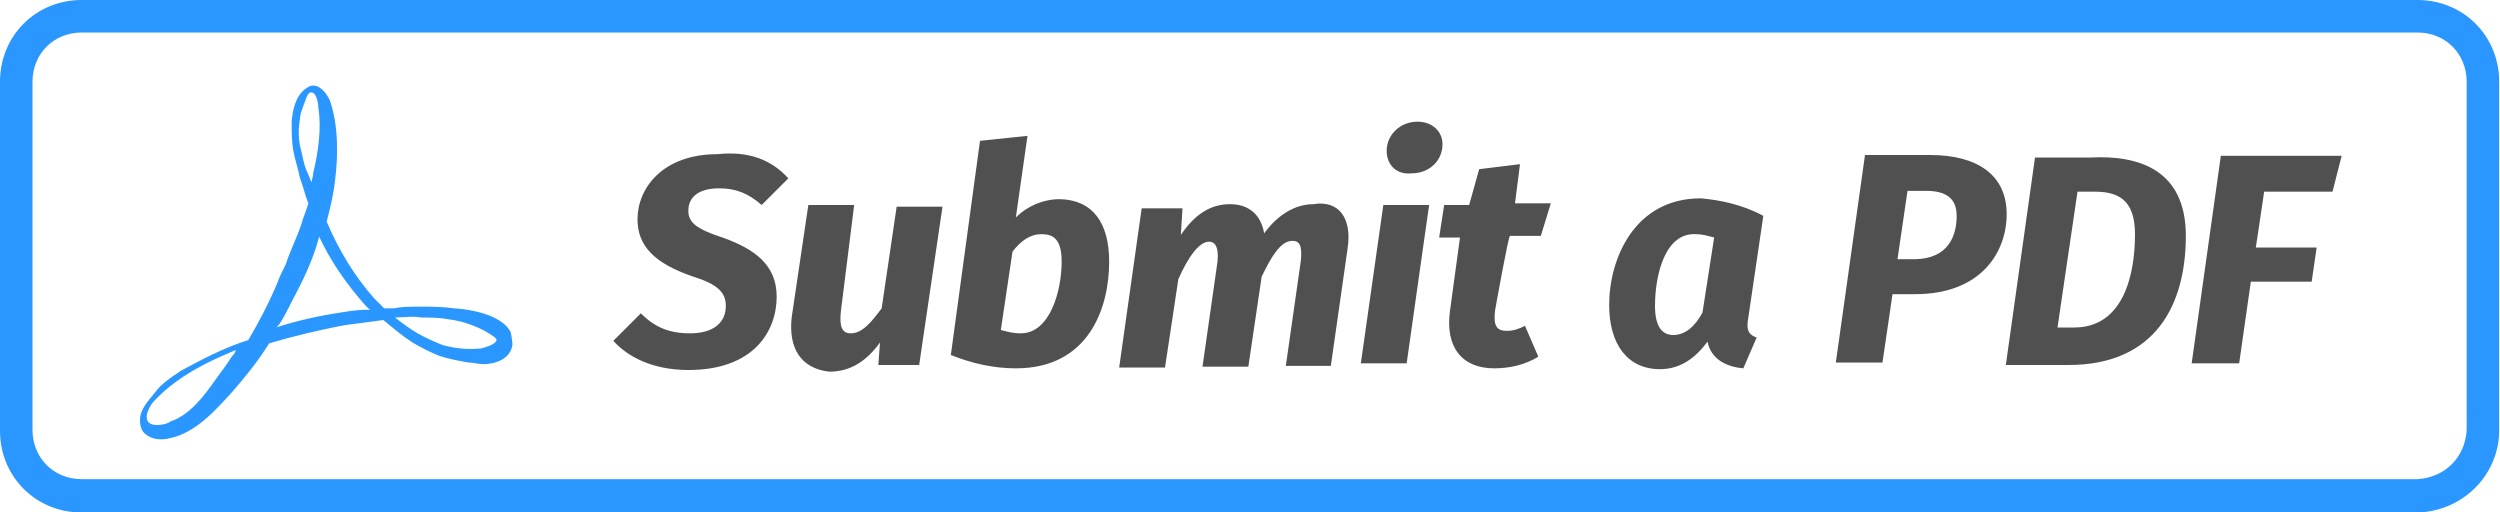 <svg xmlns="http://www.w3.org/2000/svg" id="Layer_1" viewBox="0 0 300 61.5" width="300" height="61.5"><style>.st0{fill:#2997ff}.st1{fill:#505050}</style><g id="bc841aa8-87ff-4956-9235-2005a87c5ee6"><path id="a1acd6d8-3951-41aa-9f7a-324ca1f4d39d" d="M290.2 61.5H9.8c-5.5 0-9.8-4.3-9.8-9.8V9.8C0 4.3 4.3 0 9.8 0h280.3c5.5 0 9.8 4.3 9.8 9.8v42c-.1 5.3-4.4 9.5-9.7 9.7zM9.8 3.9c-3.3 0-5.9 2.5-5.9 5.9v41.8c0 3.3 2.5 5.9 5.9 5.9h280.3c3.2-.2 5.7-2.5 5.9-5.9V9.8c0-3.3-2.5-5.9-5.9-5.9H9.8z" class="st0"/></g><path d="M94.6 21.4l-3.2 3.2c-1.6-1.4-3.1-2-5.1-2-2.4 0-3.7 1-3.7 2.7 0 1.4 1 2.2 4.1 3.2 3.9 1.4 6.5 3.3 6.5 7.1 0 4.1-2.7 8.8-10.6 8.8-4.3 0-7.3-1.6-9-3.5l3.3-3.3c1.6 1.6 3.3 2.4 5.9 2.4 2.7 0 4.3-1.2 4.3-3.3 0-1.6-1-2.6-3.9-3.5-4.7-1.6-6.7-3.7-6.7-6.9 0-3.7 3-7.8 9.6-7.8 3.8-.4 6.5.7 8.5 2.9zm.4 16.7l2-13.5h5.5l-1.6 12.8c-.2 1.9.2 2.6 1.2 2.6 1.4 0 2.5-1.4 3.7-3l1.8-12.2h5.5l-2.8 19h-4.9l.2-2.7c-1.6 2.2-3.5 3.5-6.1 3.5-3.4-.4-4.9-2.8-4.5-6.5zm38.1-6.7c0 5.5-2.4 12.8-11.2 12.8-2.7 0-5.3-.6-7.8-1.6l3.5-25.7 5.7-.6-1.4 9.8c1.4-1.4 3.3-2.2 5.3-2.2 3.9.1 5.9 2.8 5.9 7.5zm-11.6-1.2l-1.4 9.4c.8.2 1.4.4 2.4.4 3.5 0 4.9-5.1 4.9-8.6 0-2.7-1-3.3-2.4-3.3s-2.5.8-3.5 2.1zm40.2-.3l-2 14h-5.4l1.8-12.6c.2-1.9-.2-2.4-1-2.4-1.4 0-2.5 1.8-3.7 4.3L149.8 44h-5.5l1.8-12.6c.2-1.9-.4-2.4-1-2.4-1.2 0-2.5 1.8-3.7 4.5l-1.6 10.6h-5.5L137 25h4.9l-.2 3.2c1.6-2.4 3.5-3.7 5.9-3.7 2.2 0 3.7 1.2 4.1 3.5 1.6-2.2 3.7-3.5 5.9-3.5 3-.5 4.7 1.6 4.1 5.4zm7.1 13.7h-5.5l2.7-19h5.5c0-.1-2.7 19-2.7 19zm-2.4-25.5c0-1.9 1.6-3.5 3.7-3.5 1.8 0 3 1.2 3 2.7 0 2-1.6 3.5-3.7 3.5-1.8.2-3-1-3-2.7zm13 19.2c-.2 1.8.2 2.4 1.4 2.4.8 0 1.4-.2 2.2-.6l1.6 3.7c-1.6 1-3.5 1.4-5.3 1.4-3.9 0-5.9-2.6-5.3-6.9l1.2-8.8h-2.5l.6-3.9h3l1.2-4.3 4.9-.6-.6 4.7h4.3l-1.2 3.9h-3.7c-.2 0-1.8 9-1.8 9zm32.2-11.4l-1.8 12.2c-.2 1.2-.2 2 1 2.4l-1.6 3.7c-2.2-.2-3.9-1.2-4.3-3.2-1.4 1.9-3.2 3.3-5.7 3.3-3.9 0-6.1-3-6.1-7.7 0-5.5 3-12.8 11-12.8 2.2.2 4.9.7 7.5 2.1zm-13 10.8c0 2.7 1 3.5 2.2 3.5 1.4 0 2.6-1 3.5-2.7l1.4-9c-.8-.2-1.4-.4-2.2-.4-3.7-.2-4.9 4.9-4.9 8.6zm42.2-11c0 4.5-3 9.6-11 9.6h-2.7l-1.2 8.2h-5.6l3.5-24.9h7.8c5.7 0 9.2 2.4 9.2 7.1zm-6 .2c0-2.2-1.4-3-3.7-3h-2.2l-1.2 8.2h2.2c3.9-.1 4.9-2.8 4.9-5.2zm27.5 2.4c0 8.1-3.5 15.5-14.1 15.5h-7.5l3.5-24.9h6.7c5.8-.3 11.4 1.5 11.4 9.4zm-13-5.3l-2.4 16.3h2c5.9 0 7.3-6.3 7.3-11.2 0-4.3-2.2-5.1-4.9-5.1h-2zm30.6 0h-8.2l-1 6.7h7.3l-.6 4.1h-7.3l-1.4 9.8H263l3.5-24.9H281l-1.1 4.3z" class="st1"/><path d="M61.2 39.7c-1.2-2-4.9-2.6-6.7-2.7-1.4-.2-2.7-.2-4.1-.2-1.2 0-2.2 0-3.1.2h-1.2l-1.2-1.2c-2.4-2.7-4.3-5.9-5.7-9.2.4-1.6.8-3.1 1-4.9.4-3.1.4-6.7-.6-9.6-.4-1-1.6-2.4-2.7-1.6-1.4.8-1.8 2.7-1.9 4.1 0 1.2 0 2.4.2 3.5s.6 2.2.8 3.3c.4 1 .6 2 1 3-.2.8-.6 1.6-.8 2.4-.6 1.8-1.4 3.3-1.9 4.9-.4.8-.8 1.6-1 2.2-1 2.4-2.2 4.7-3.5 6.9-3.1 1-5.7 2.4-8.1 3.7-1.2.8-2.4 1.6-3.1 2.6-.8 1-1.8 2-1.8 3.3 0 .8.2 1.4.8 1.8.8.6 1.9.6 2.7.4 3.1-.6 5.5-3.3 7.5-5.5 1.4-1.6 3-3.5 4.5-5.9 2.7-.8 5.9-1.6 9.2-2.2 1.6-.2 3-.4 4.5-.6 1.2 1 2.4 2 3.5 2.7 1 .6 2.2 1.2 3.2 1.6 1.2.4 2.4.6 3.5.8.6 0 1.2.2 1.8.2 1.4 0 3.3-.6 3.5-2.4-.1-.6-.1-1.2-.3-1.6zm-33.4 3.1c-.6 1-1.4 2-1.9 2.7-1.4 2-3.1 4.3-5.5 5.1-.2.2-.8.4-1.6.4-.6 0-1.2-.2-1.2-1 0-.4.2-.8.4-1.2s.6-.8 1-1.2c.8-.8 1.8-1.6 3-2.4 1.8-1.2 3.9-2.2 6.3-3.2-.1.4-.3.6-.5.8zM36 17.5c-.2-1-.2-2.2 0-3.2 0-.6.2-1 .4-1.6.2-.4.4-1.4.8-1.6.8-.2 1 1.4 1 1.8.4 2.5 0 5.3-.6 7.8 0 .4-.2.8-.2 1.2-.2-.4-.4-1-.6-1.4-.4-.9-.5-1.9-.8-3zm4.9 20c-2.7.4-5.3 1-7.8 1.8.4 0 1.6-2.5 1.9-3.1 1.4-2.6 2.6-5.1 3.3-7.8 1.4 3 3.3 5.7 5.5 8.2l.6.6c-.9-.1-2.3.1-3.5.3zm18.7 3.3c-.2.6-1.2.8-1.8 1-1.6.2-3.3 0-4.7-.4-1-.4-1.9-.8-3-1.4-1-.6-1.8-1.2-2.7-1.9 1 0 2.2-.2 3.1 0 1 0 2.2 0 3.2.2 1.9.2 4.1 1 5.7 2.2l.2.3z" class="st0"/></svg>